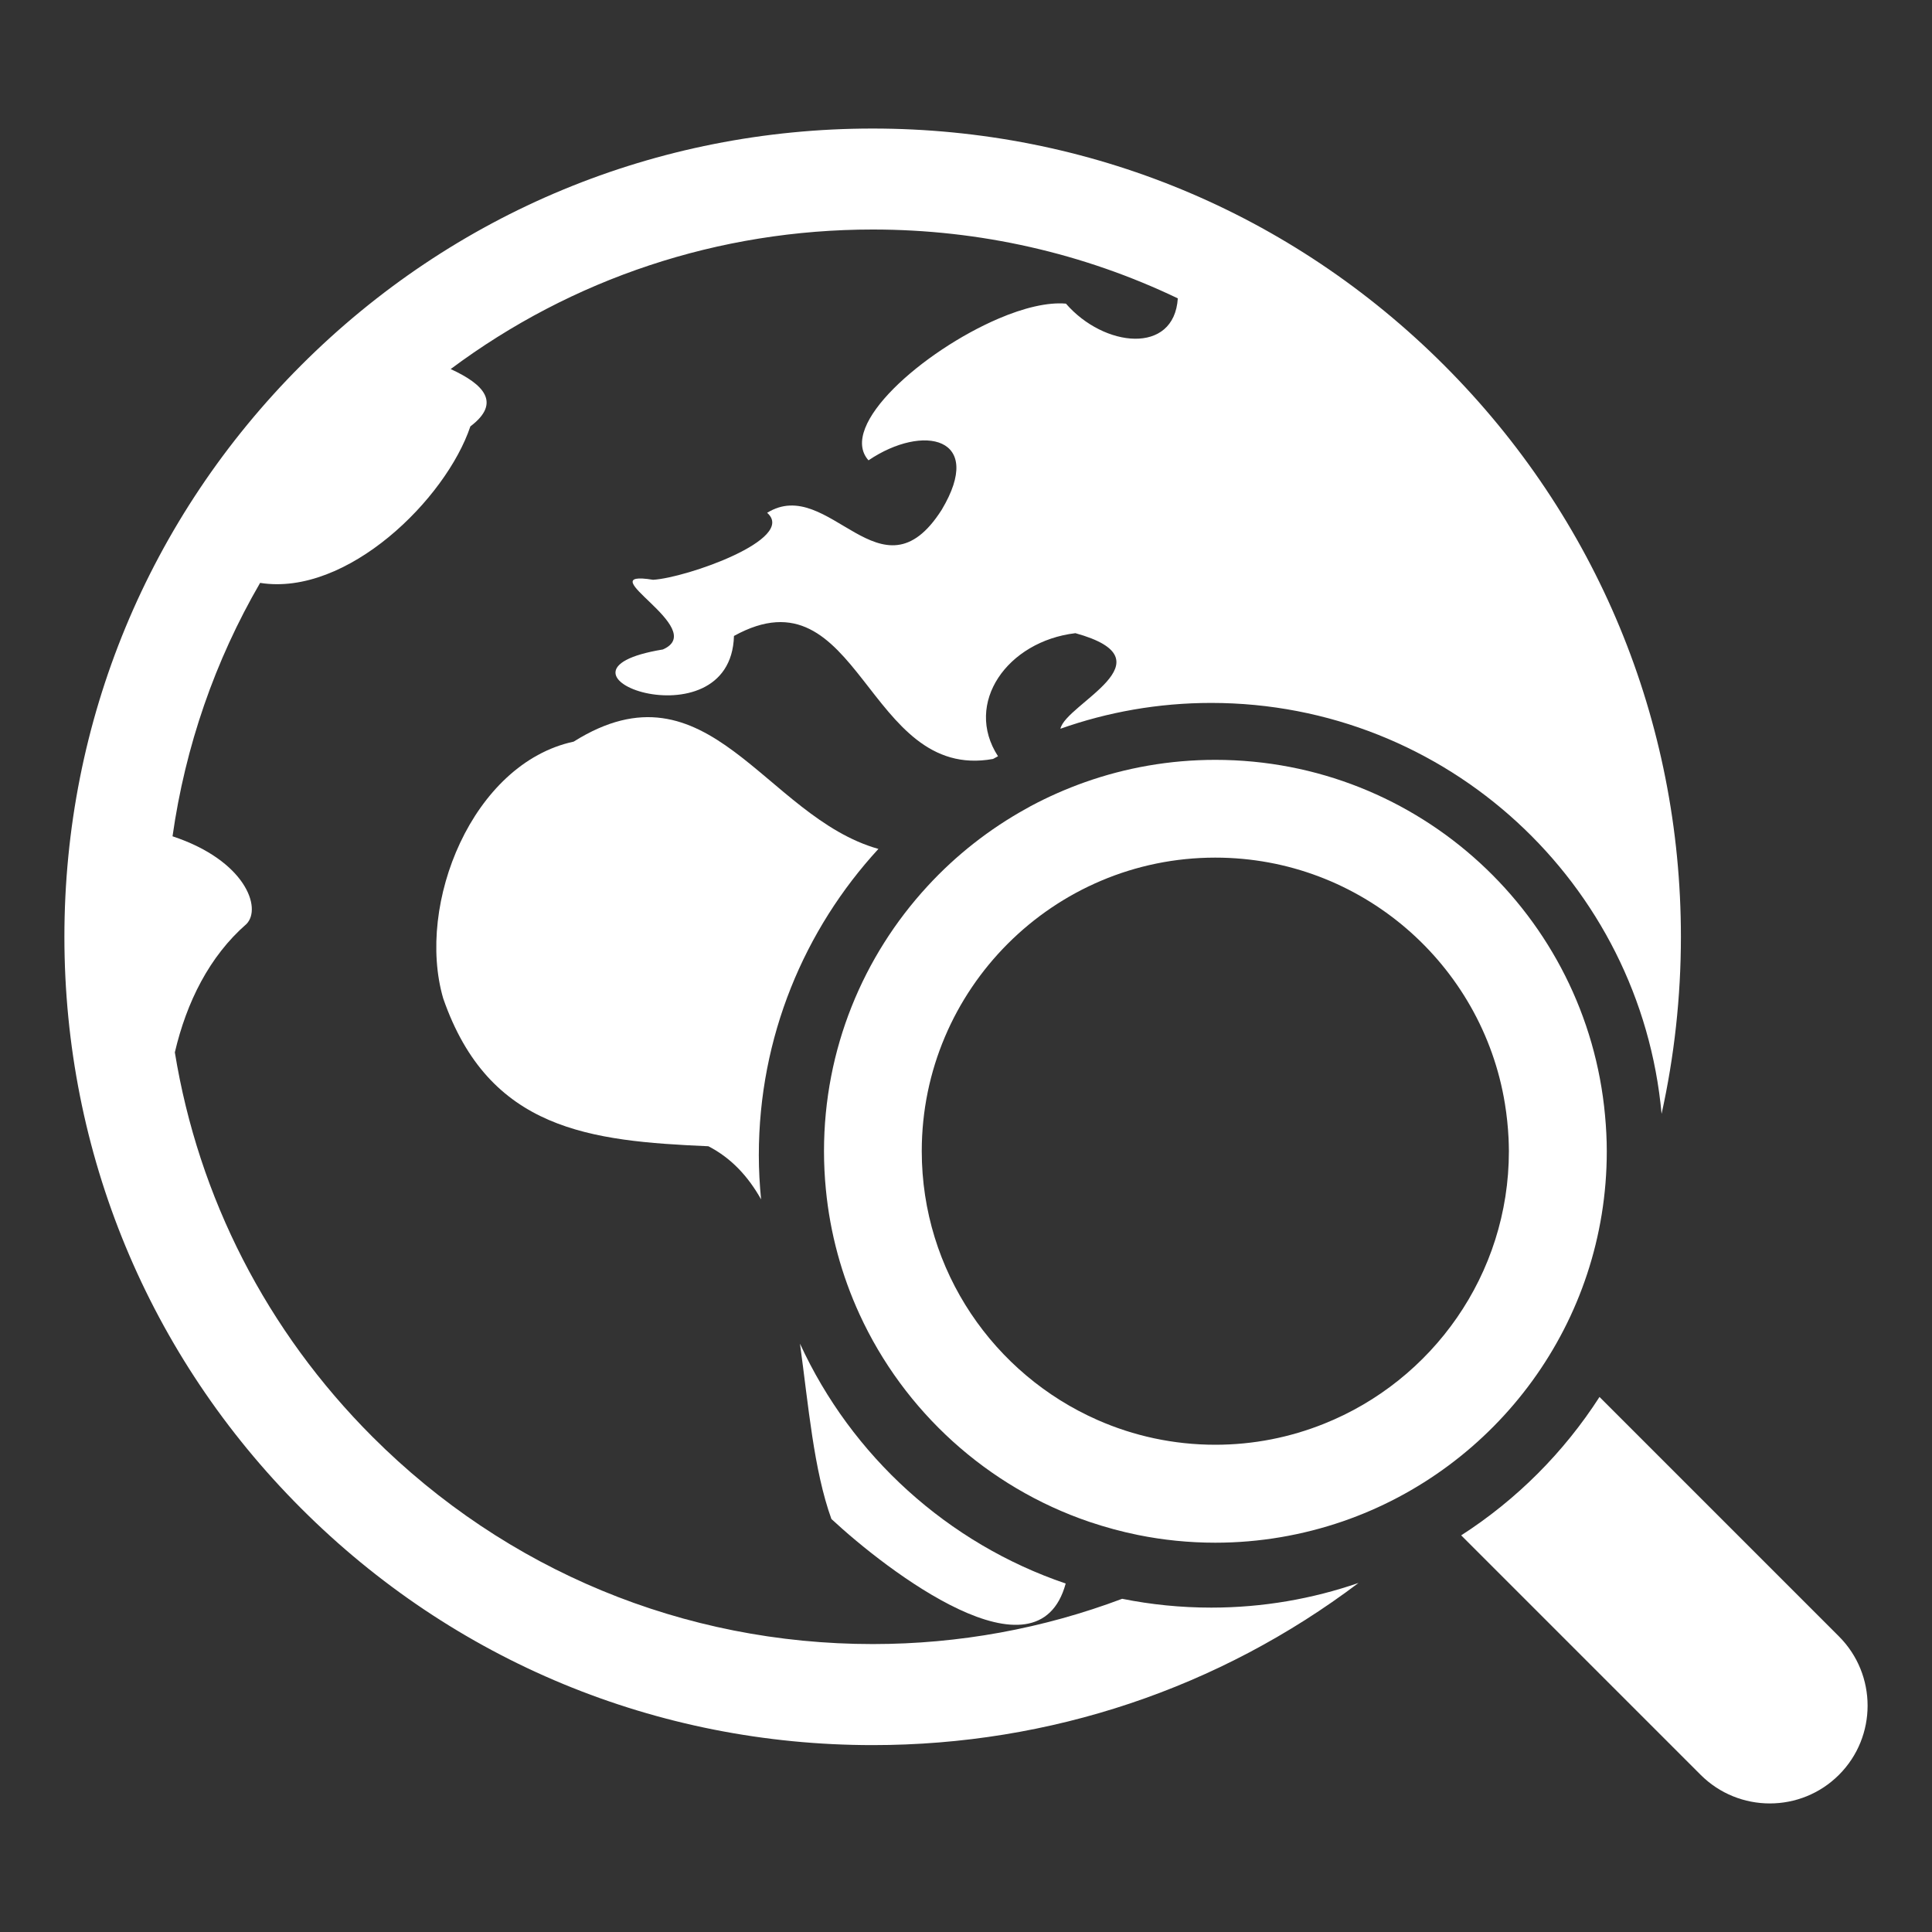 <?xml version="1.0" encoding="utf-8"?>
<!-- Generator: Adobe Illustrator 16.0.3, SVG Export Plug-In . SVG Version: 6.00 Build 0)  -->
<!DOCTYPE svg PUBLIC "-//W3C//DTD SVG 1.1//EN" "http://www.w3.org/Graphics/SVG/1.1/DTD/svg11.dtd">
<svg version="1.1" id="Capa_1" xmlns="http://www.w3.org/2000/svg" xmlns:xlink="http://www.w3.org/1999/xlink" x="0px" y="0px"
	 width="30px" height="30px" viewBox="0 0 30 30" enable-background="new 0 0 30 30" xml:space="preserve">
<rect x="0" y="0" width="30" height="30" fill="#333333" stroke="none"/>
<g>
	<path fill="#FFFFFF" d="M16.548,24.589c-1.833-0.623-3.326-1.982-4.126-3.725c0.132,0.966,0.214,1.964,0.488,2.723
		C13.773,24.389,16.113,26.189,16.548,24.589z"/>
	<path fill="#FFFFFF" d="M18.809,24.963c-0.474,0-0.936-0.047-1.384-0.137c-1.222,0.46-2.528,0.703-3.873,0.703
		c-2.934,0-5.691-1.142-7.766-3.216c-1.646-1.645-2.704-3.72-3.071-5.972c0.182-0.779,0.536-1.491,1.112-1.993
		c0.243-0.248-0.018-0.988-1.148-1.362c0.198-1.395,0.658-2.726,1.36-3.935c1.349,0.215,2.886-1.301,3.265-2.43
		c0.489-0.369,0.201-0.658-0.306-0.89c1.884-1.406,4.16-2.167,6.554-2.167c1.667,0,3.277,0.37,4.737,1.069
		c-0.057,0.881-1.147,0.763-1.737,0.082c-0.284-0.025-0.657,0.065-1.048,0.233c-1.171,0.501-2.498,1.663-2.018,2.2
		c0.851-0.575,1.814-0.365,1.136,0.769c-0.94,1.475-1.748-0.55-2.71,0.046c0.468,0.407-1.259,1.011-1.771,1.04
		c-1.045-0.169,0.887,0.761,0.152,1.082c-2.137,0.351,1.055,1.52,1.104-0.21c1.955-1.078,2.051,2.267,4.023,1.91
		c0.025-0.014,0.051-0.028,0.077-0.042c-0.536-0.825,0.146-1.786,1.202-1.911c1.521,0.421-0.15,1.095-0.233,1.484
		c0.732-0.259,1.52-0.401,2.341-0.401c3.662,0,6.669,2.804,6.994,6.381c0.197-0.892,0.3-1.813,0.3-2.749
		c0-3.352-1.306-6.504-3.676-8.875c-2.371-2.371-5.522-3.676-8.875-3.676S7.046,3.301,4.676,5.672C2.306,8.043,1,11.195,1,14.547
		c0,3.353,1.306,6.504,3.676,8.875s5.523,3.676,8.876,3.676c2.758,0,5.38-0.885,7.543-2.518
		C20.378,24.827,19.609,24.963,18.809,24.963z"/>
	<path fill="#FFFFFF" d="M8.908,11.516c-1.571,0.337-2.453,2.52-2.026,3.987c0.711,2.05,2.285,2.216,4.118,2.296
		c0.358,0.185,0.62,0.472,0.818,0.825c-0.022-0.225-0.035-0.454-0.035-0.686c0-1.834,0.706-3.505,1.857-4.756
		C11.872,12.684,11.004,10.2,8.908,11.516z"/>
	<path fill="#FFFFFF" d="M28.556,25.411l-3.719-3.719c-0.554,0.861-1.287,1.595-2.148,2.149l3.718,3.718
		c0.593,0.593,1.557,0.593,2.149,0C29.148,26.967,29.148,26.004,28.556,25.411z"/>
	<path fill="#FFFFFF" d="M18.871,11.799c-0.71,0-1.393,0.123-2.025,0.347c-0.29,0.103-0.569,0.226-0.839,0.37
		c-0.021,0.012-0.043,0.023-0.064,0.036c-0.578,0.318-1.1,0.729-1.542,1.21c-0.997,1.083-1.606,2.527-1.606,4.114
		c0,0.2,0.01,0.398,0.029,0.593c0.066,0.686,0.247,1.338,0.522,1.938c0.692,1.509,1.983,2.684,3.569,3.224
		c0.247,0.083,0.501,0.153,0.76,0.205c0.387,0.078,0.787,0.119,1.196,0.119c0.692,0,1.357-0.118,1.978-0.331
		c2.385-0.821,4.101-3.083,4.101-5.747c0-0.188-0.01-0.373-0.027-0.556C24.641,14.224,22.04,11.799,18.871,11.799z M18.871,22.434
		c-0.65,0-1.271-0.138-1.83-0.385c-1.604-0.707-2.728-2.311-2.728-4.174c0-2.513,2.044-4.558,4.558-4.558
		c2.263,0,4.145,1.657,4.497,3.82c0.029,0.178,0.048,0.358,0.057,0.542c0.002,0.065,0.005,0.13,0.005,0.196
		c0,1.918-1.191,3.563-2.873,4.234C20.035,22.318,19.467,22.434,18.871,22.434z"/>
</g>
</svg>
